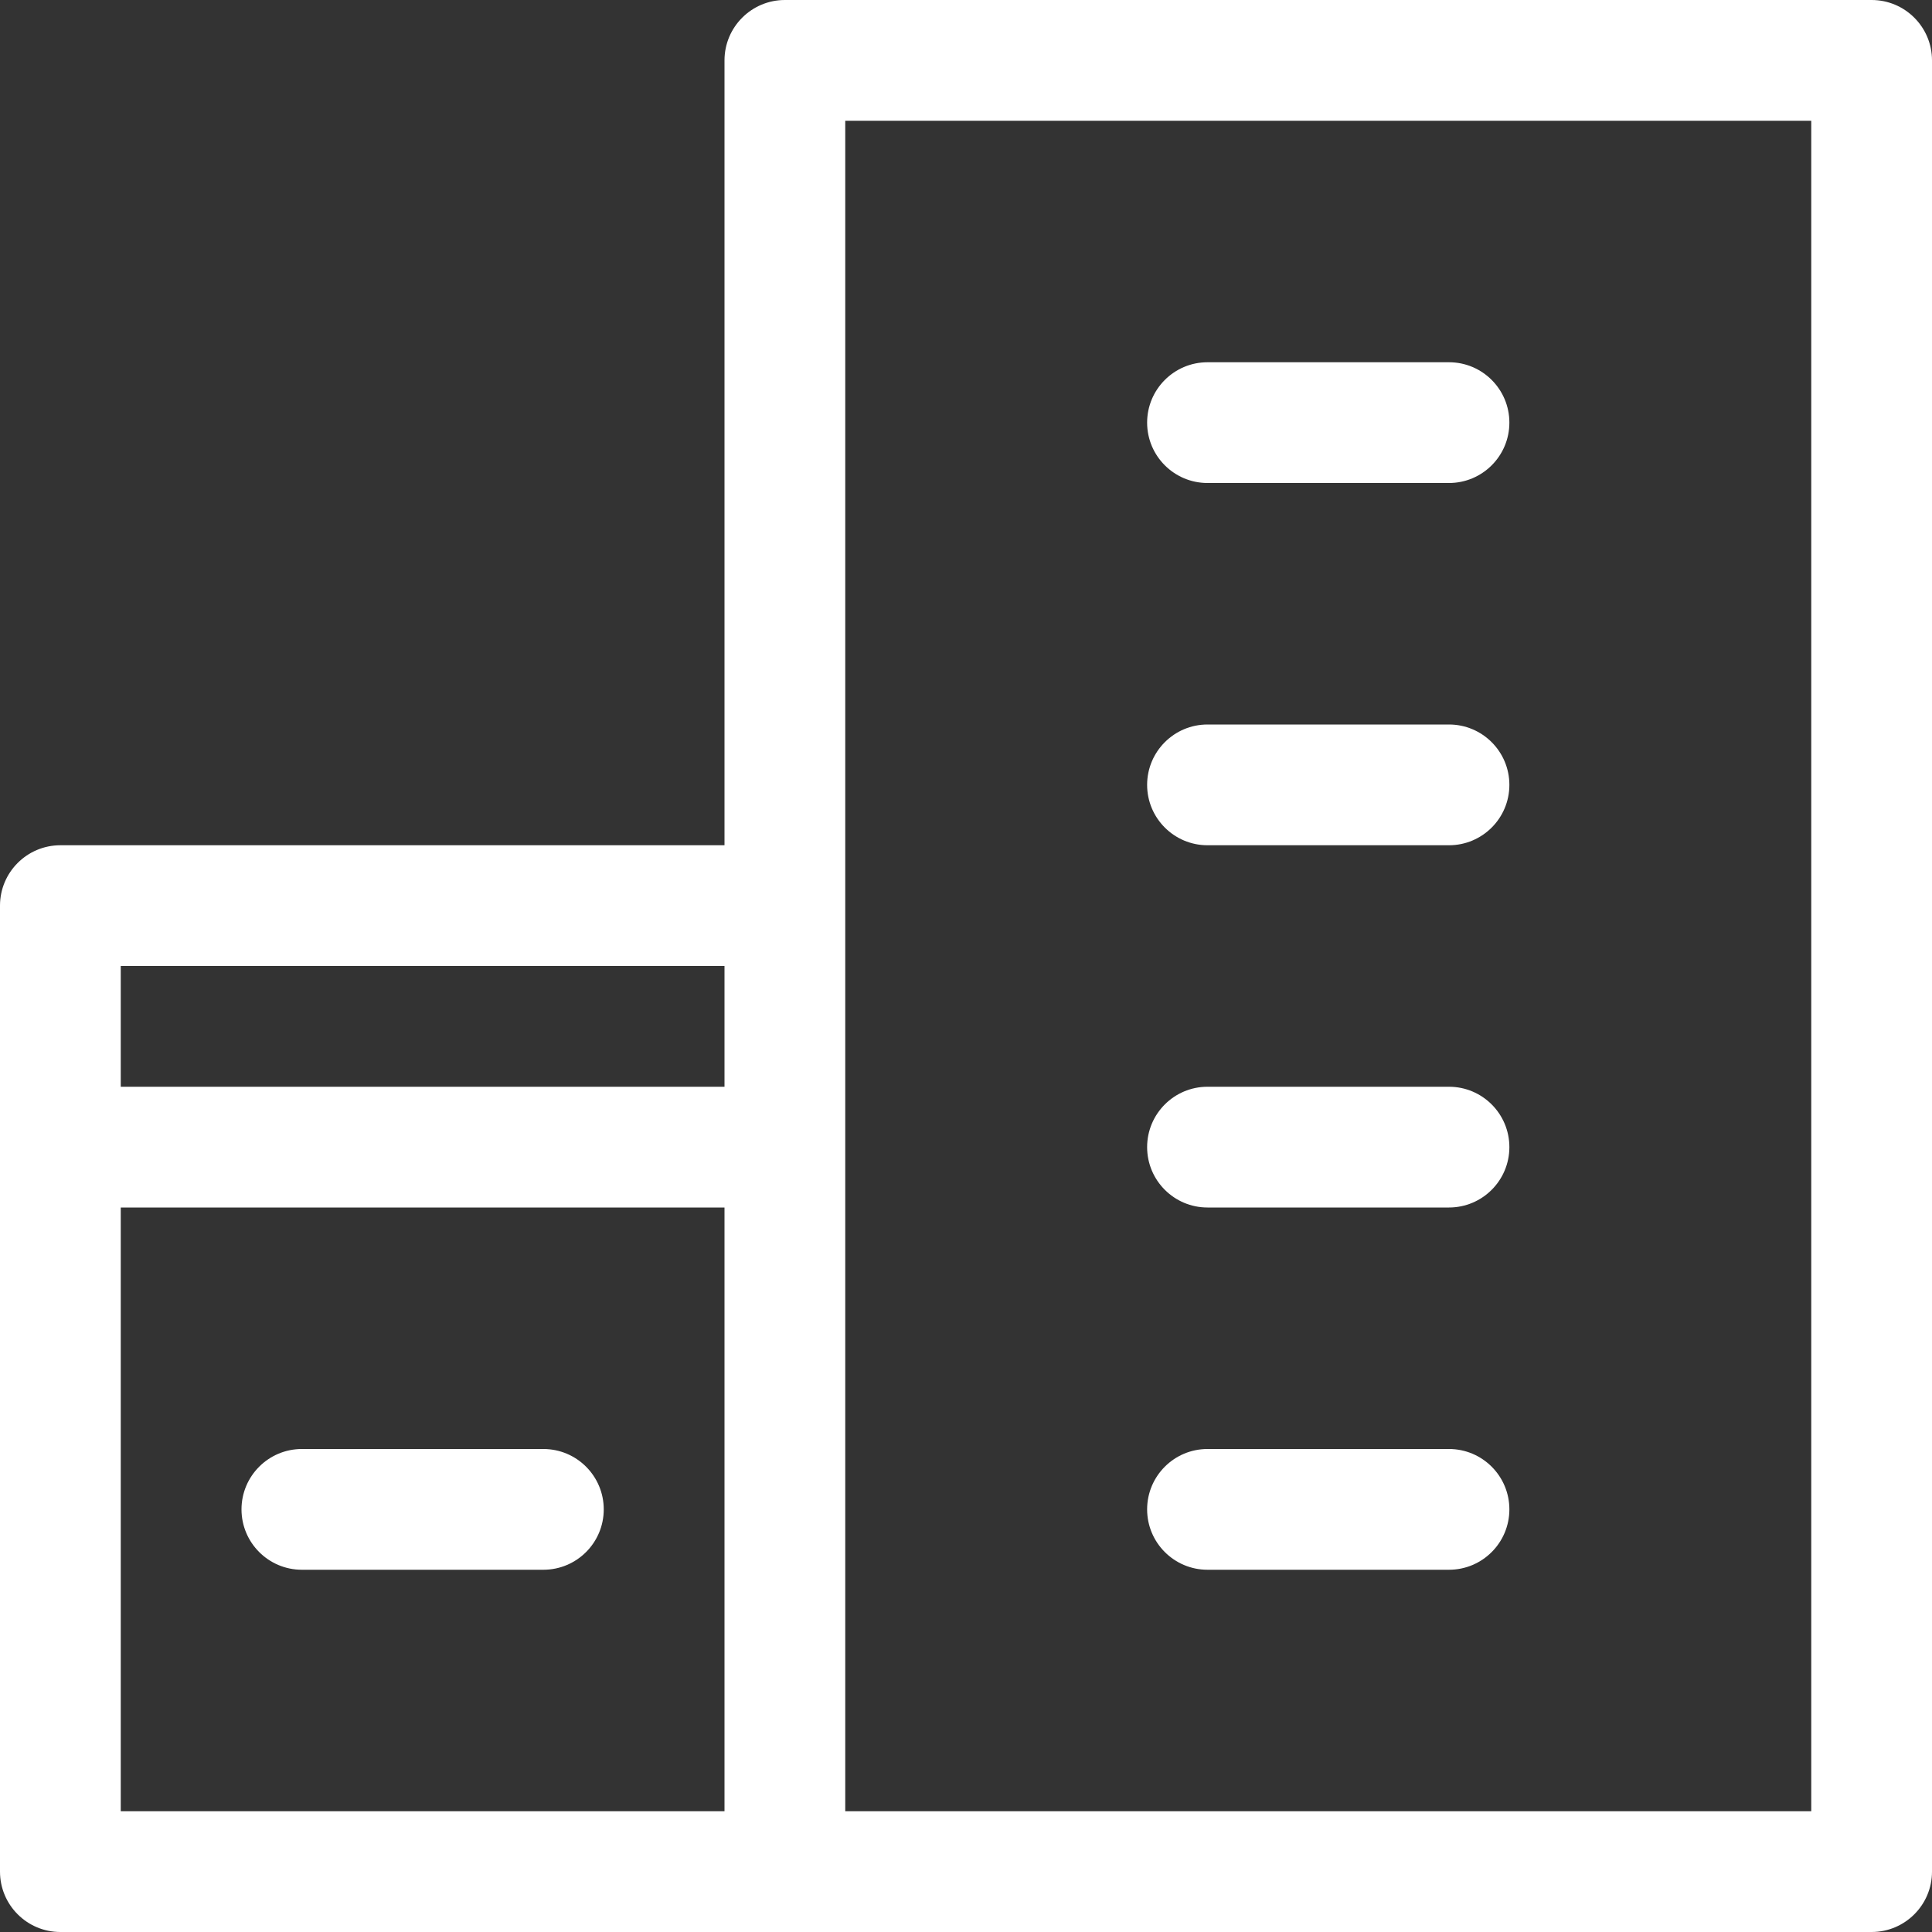 <svg
 xmlns="http://www.w3.org/2000/svg"
 xmlns:xlink="http://www.w3.org/1999/xlink"
 width="32px" height="32px">
<rect width="100%" height="100%" fill="#333333" stroke="none"/>
<path fill-rule="evenodd"  fill="#fff"
 d="M31.000,32.000 L1.000,32.000 C0.448,32.000 -0.000,31.552 -0.000,31.000 L-0.000,15.000 C-0.000,14.448 0.448,14.000 1.000,14.000 L12.000,14.000 L12.000,1.000 C12.000,0.448 12.448,0.000 13.000,0.000 L31.000,0.000 C31.552,0.000 32.000,0.448 32.000,1.000 L32.000,31.000 C32.000,31.552 31.552,32.000 31.000,32.000 ZM12.000,16.000 L2.000,16.000 L2.000,18.000 L12.000,18.000 L12.000,16.000 ZM12.000,20.000 L2.000,20.000 L2.000,30.000 L12.000,30.000 L12.000,20.000 ZM30.000,2.000 L14.000,2.000 L14.000,30.000 L30.000,30.000 L30.000,2.000 ZM20.000,6.000 L24.000,6.000 C24.552,6.000 25.000,6.448 25.000,7.000 C25.000,7.552 24.552,8.000 24.000,8.000 L20.000,8.000 C19.448,8.000 19.000,7.552 19.000,7.000 C19.000,6.448 19.448,6.000 20.000,6.000 ZM20.000,12.000 L24.000,12.000 C24.552,12.000 25.000,12.448 25.000,13.000 C25.000,13.552 24.552,14.000 24.000,14.000 L20.000,14.000 C19.448,14.000 19.000,13.552 19.000,13.000 C19.000,12.448 19.448,12.000 20.000,12.000 ZM20.000,18.000 L24.000,18.000 C24.552,18.000 25.000,18.448 25.000,19.000 C25.000,19.552 24.552,20.000 24.000,20.000 L20.000,20.000 C19.448,20.000 19.000,19.552 19.000,19.000 C19.000,18.448 19.448,18.000 20.000,18.000 ZM20.000,24.000 L24.000,24.000 C24.552,24.000 25.000,24.448 25.000,25.000 C25.000,25.552 24.552,26.000 24.000,26.000 L20.000,26.000 C19.448,26.000 19.000,25.552 19.000,25.000 C19.000,24.448 19.448,24.000 20.000,24.000 ZM5.000,24.000 L9.000,24.000 C9.552,24.000 10.000,24.448 10.000,25.000 C10.000,25.552 9.552,26.000 9.000,26.000 L5.000,26.000 C4.448,26.000 4.000,25.552 4.000,25.000 C4.000,24.448 4.448,24.000 5.000,24.000 Z"/>
</svg>
